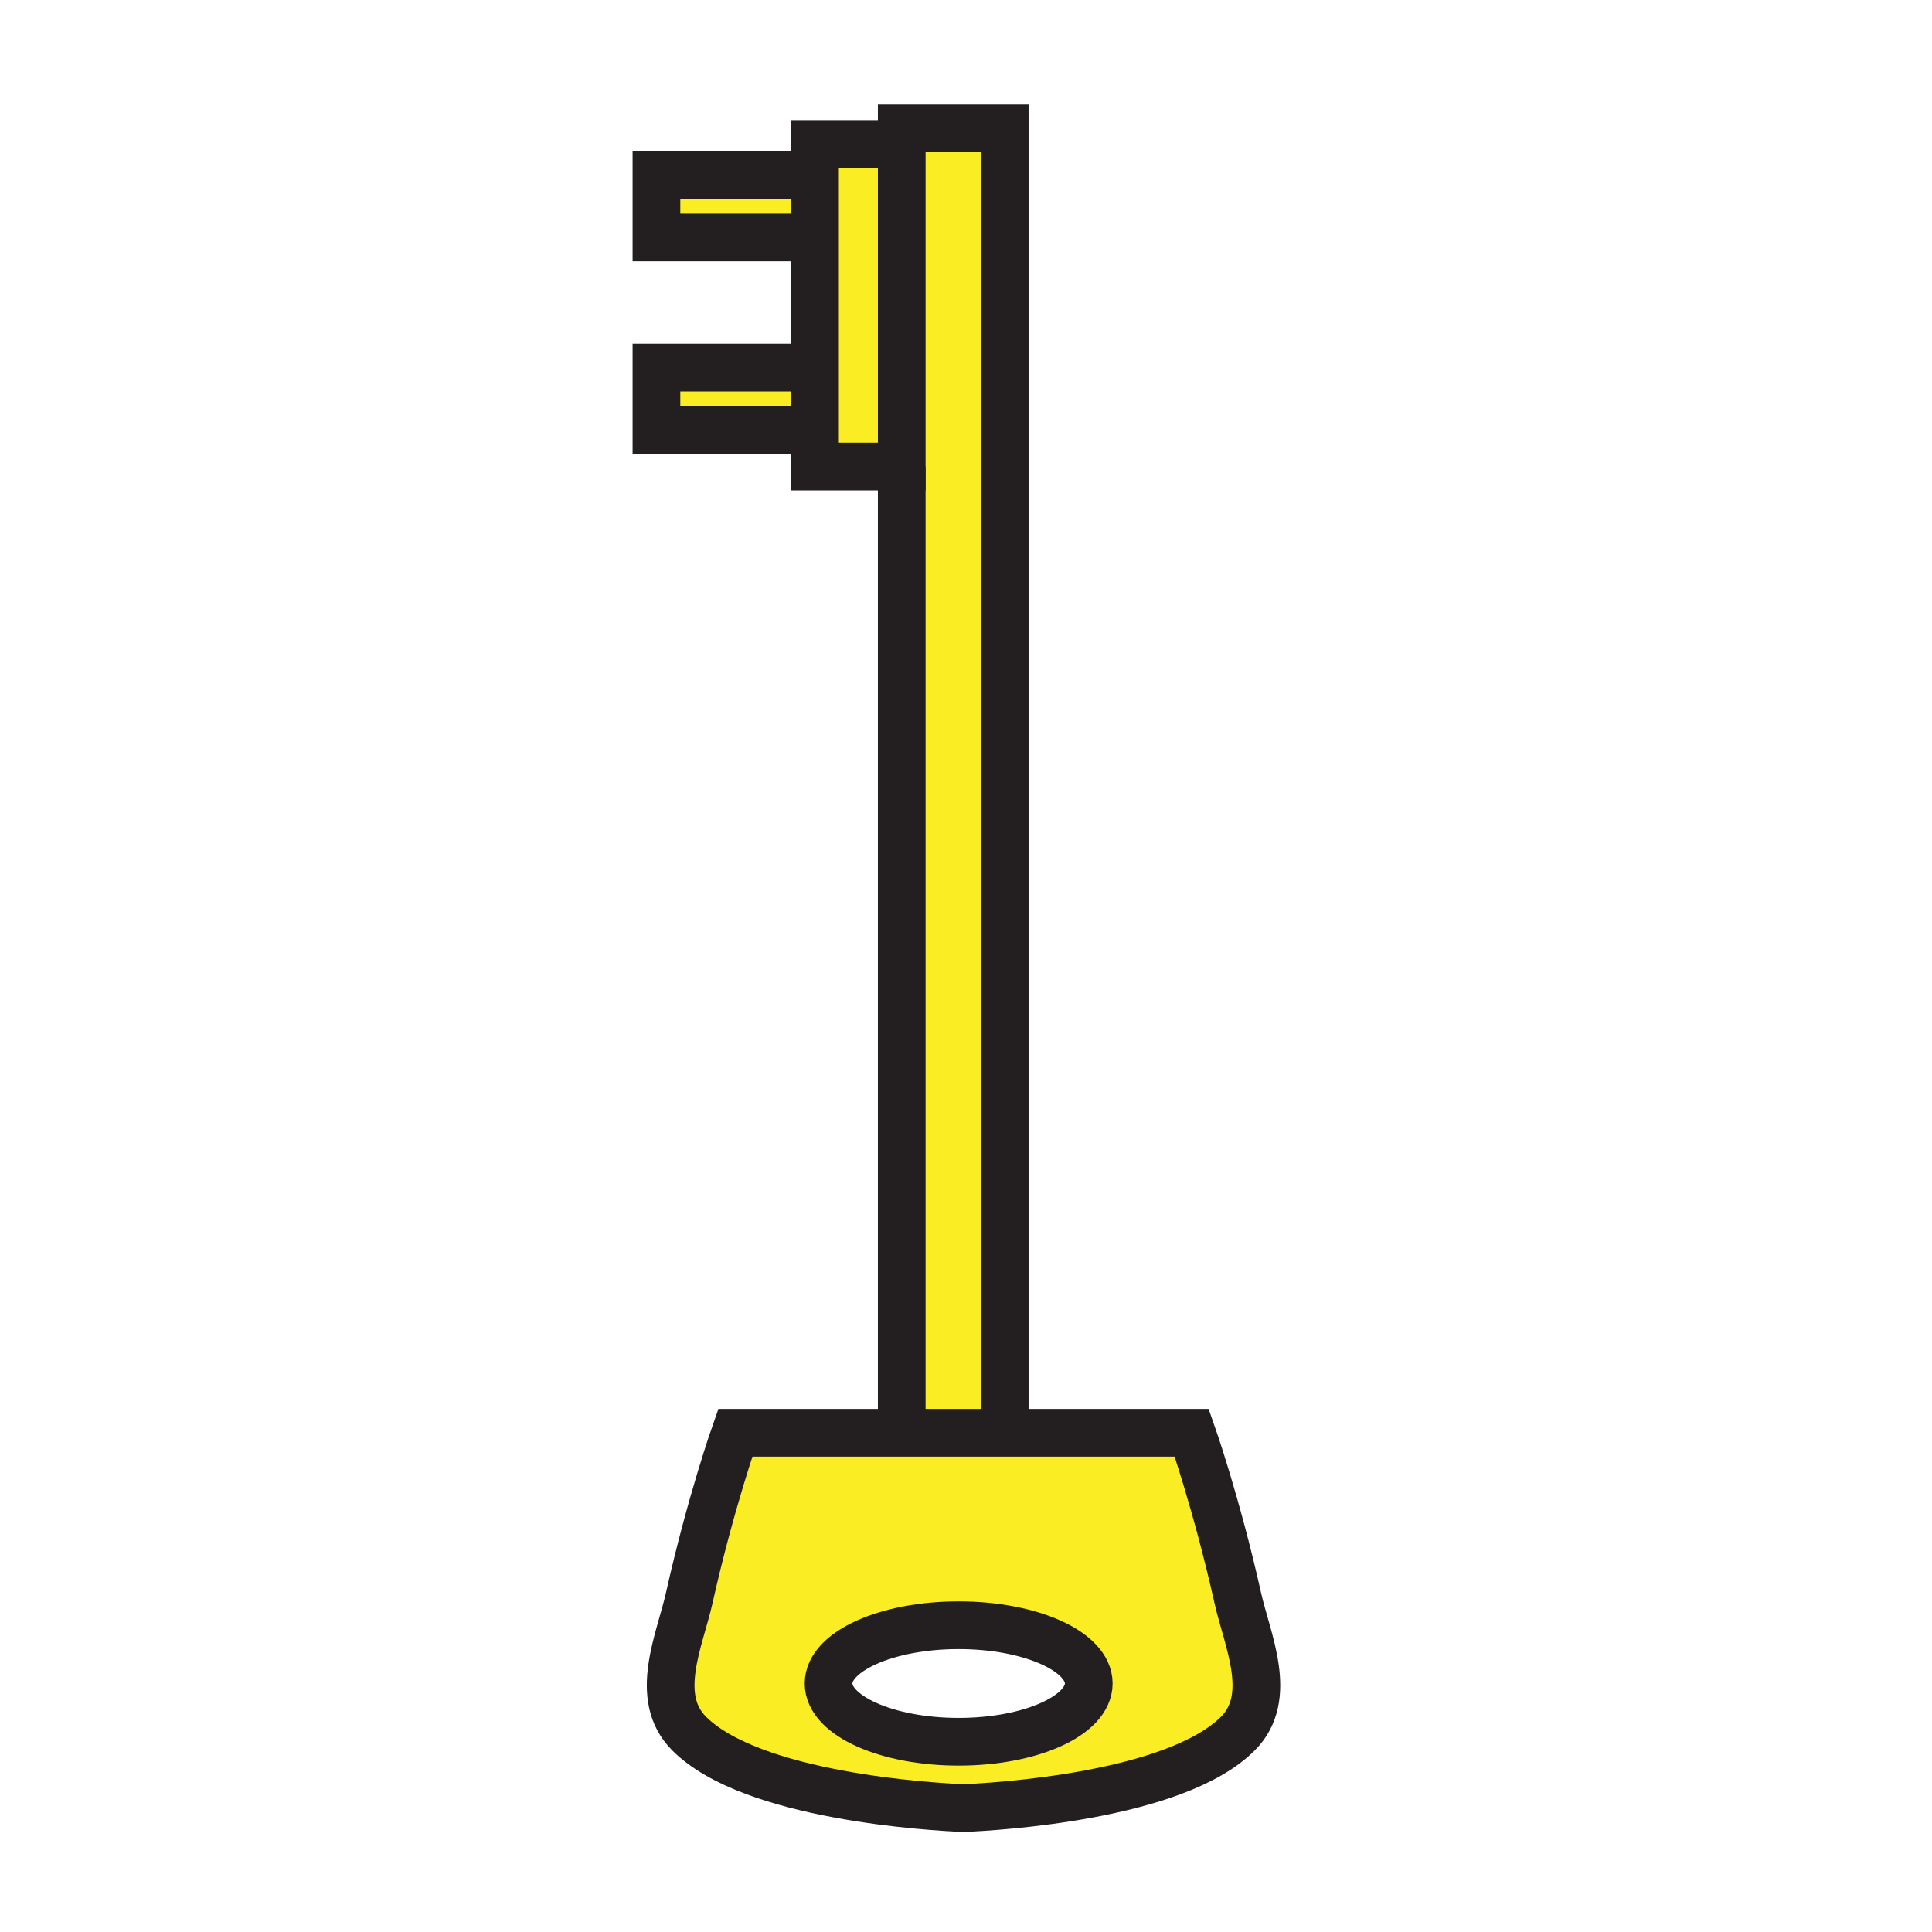 <svg xmlns="http://www.w3.org/2000/svg" width="850.394" height="850.394" viewBox="0 0 850.394 850.394" overflow="visible"><g fill="#fbed24"><path d="M288.94 77.08h69.79v27.44h-69.79zM288.94 161.79h69.79v27.44h-69.79zM396.91 63.36v141.98h-38.18V63.36zM442.24 56.51v574.14h-45.33V56.51zM544.84 703.43c4.12 18.41 16.12 43.54 0 59.65-27.68 27.68-106.729 32.189-120.74 32.78-14.01-.591-93.05-5.101-120.74-32.78-16.1-16.11-4.11-41.24 0-59.65 9.34-41.76 20.28-72.779 20.28-72.779H524.559c.001-.001 10.951 31.019 20.281 72.779zm-65.61 37.58c0-14.17-25.641-25.649-57.271-25.649-31.62 0-57.26 11.479-57.26 25.649 0 14.16 25.64 25.65 57.26 25.65 31.631 0 57.271-11.49 57.271-25.65z"/></g><g fill="none" stroke="#231f20" stroke-width="21"><path d="M396.91 630.65V205.34M396.91 63.36v-6.85h45.33v574.14M426.24 795.94s-.75-.021-2.14-.08c-14.01-.591-93.05-5.101-120.74-32.78-16.1-16.11-4.11-41.24 0-59.65 9.34-41.76 20.28-72.779 20.28-72.779H524.559s10.95 31.02 20.28 72.779c4.12 18.41 16.12 43.54 0 59.65-27.68 27.68-106.729 32.189-120.74 32.78-1.39.06-2.14.08-2.14.08"/><path d="M364.7 741.01c0-14.17 25.64-25.649 57.26-25.649 31.63 0 57.271 11.479 57.271 25.649 0 14.16-25.641 25.65-57.271 25.65-31.62 0-57.26-11.49-57.26-25.65zM358.73 161.79v-57.27M358.73 77.08V63.36h38.18v141.98h-38.18v-16.11M288.94 161.79h69.79v27.44h-69.79zM288.94 77.08h69.79v27.44h-69.79z"/></g><path fill="none" d="M0 0h850.394v850.394H0z"/></svg>